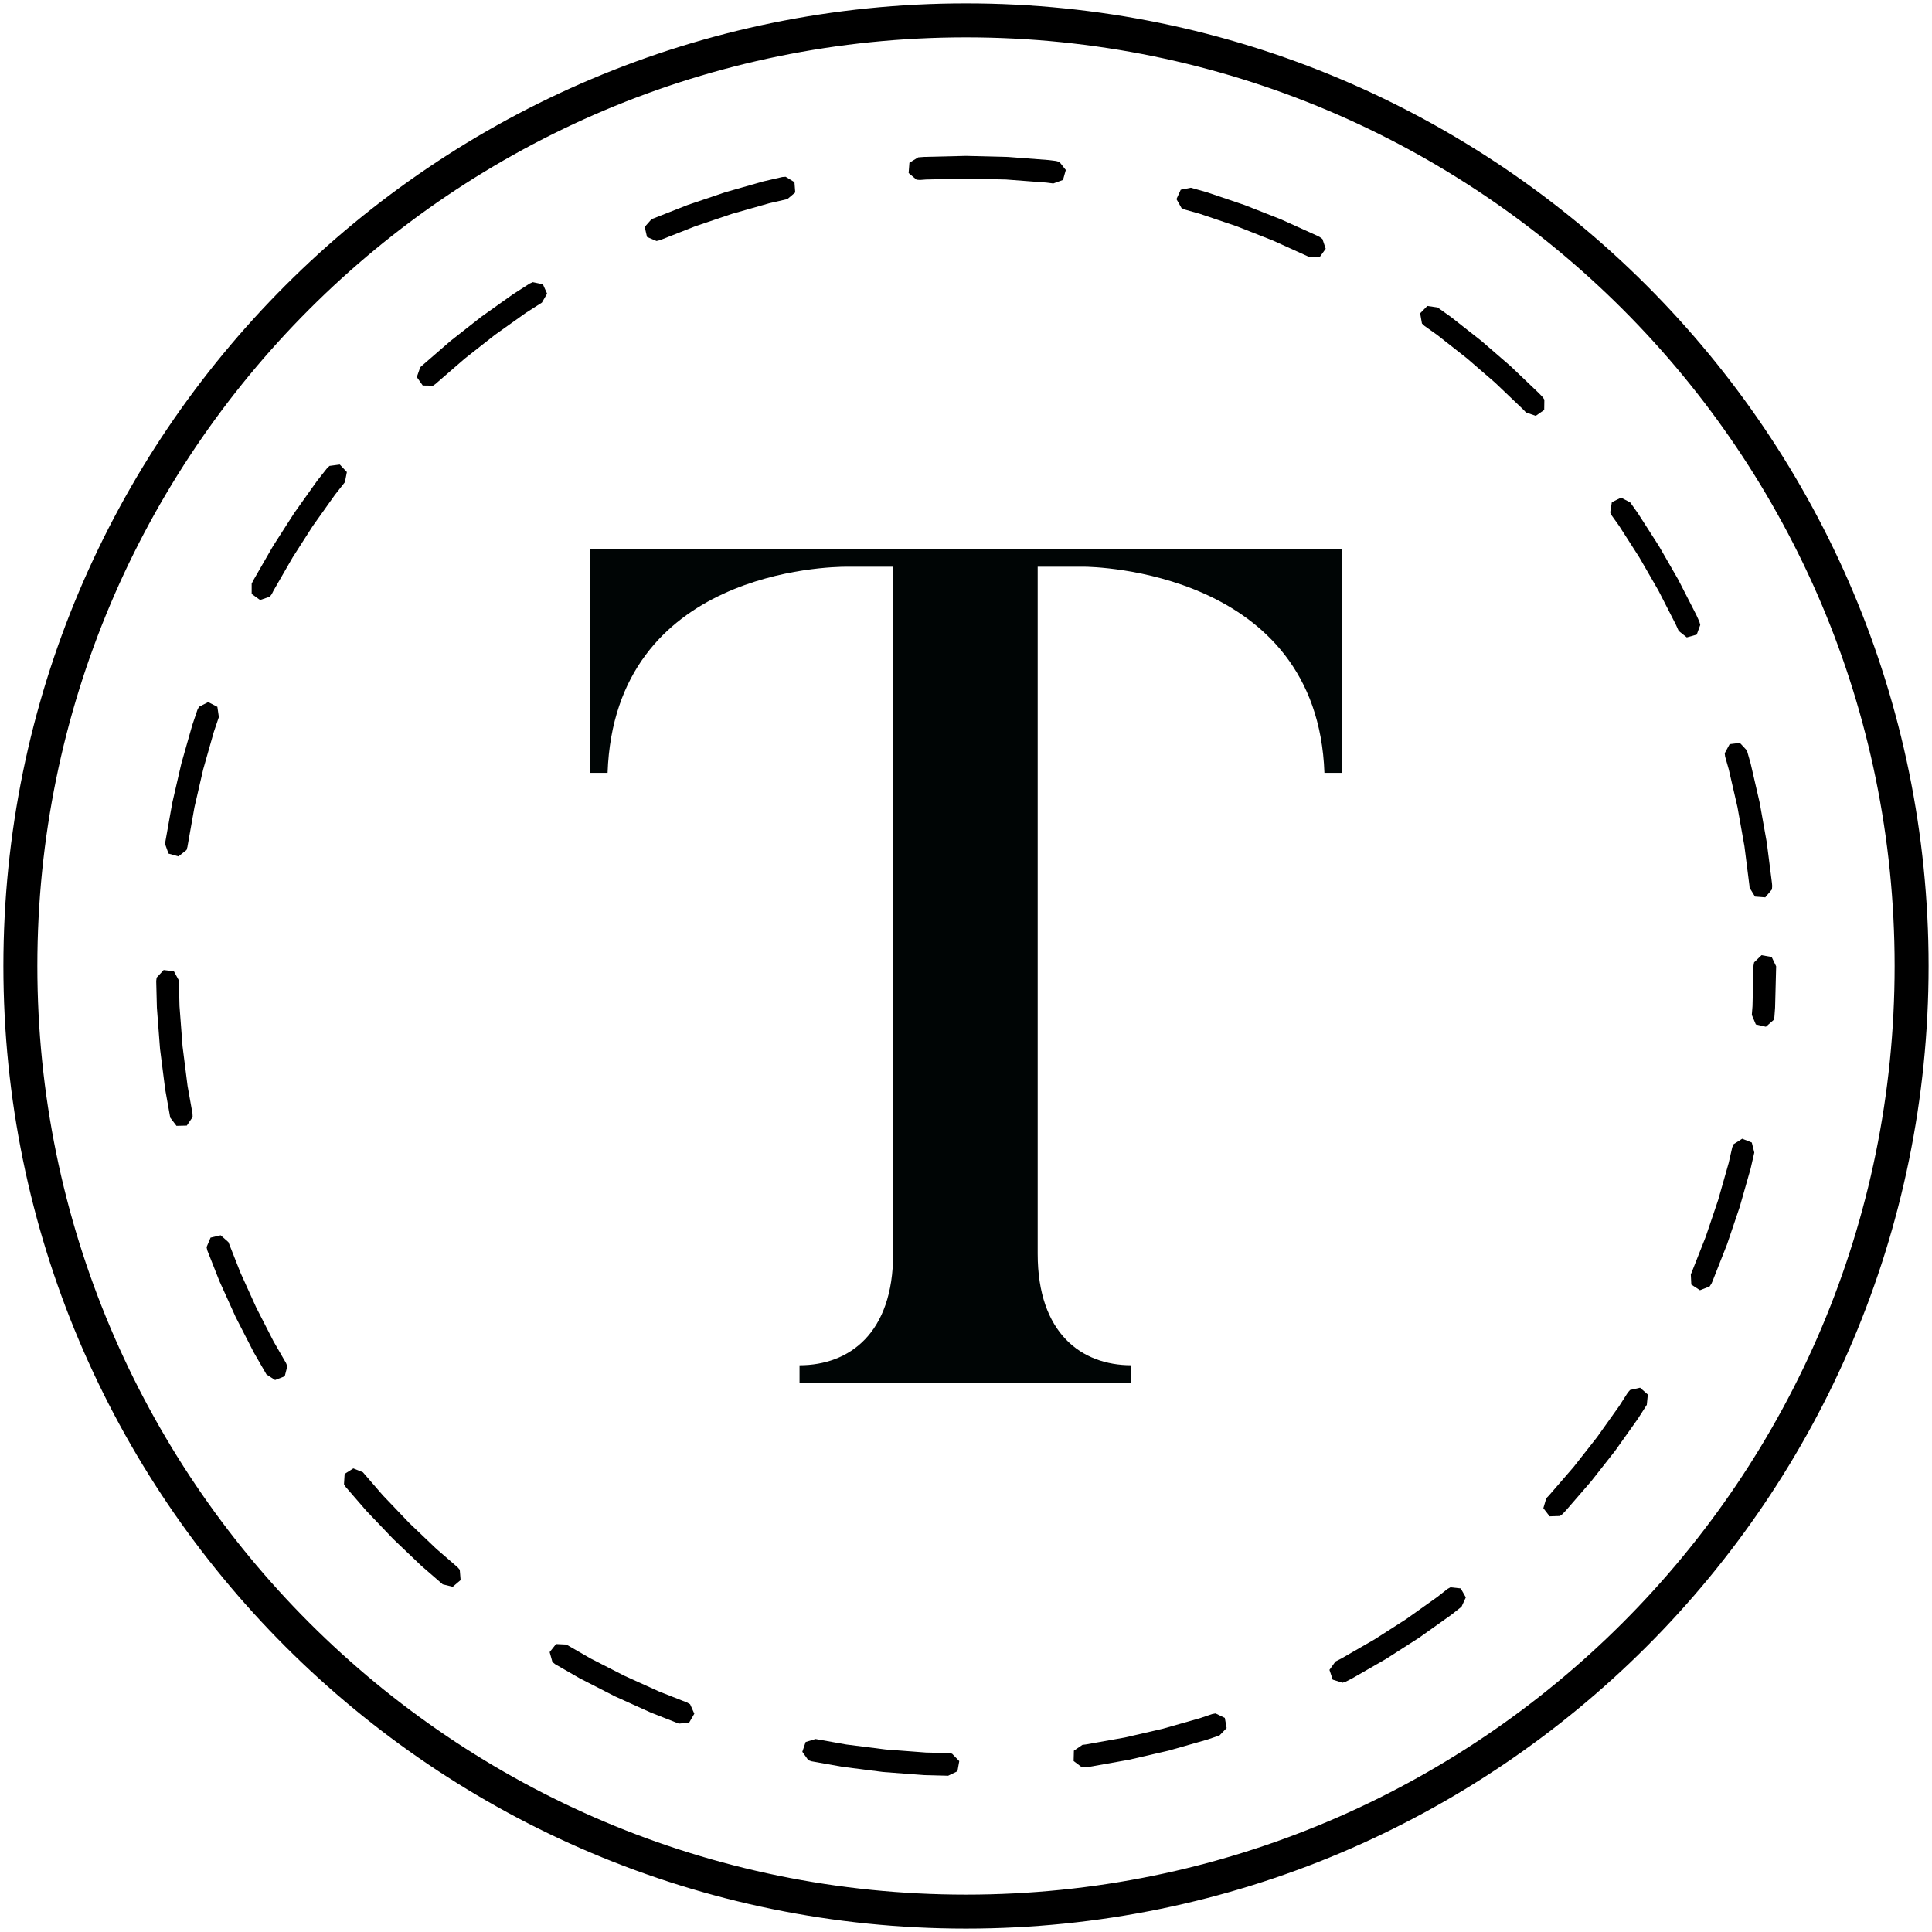 <?xml version="1.0" encoding="UTF-8" standalone="no"?>
<!-- Created with Inkscape (http://www.inkscape.org/) -->

<svg
   xmlns:dc="http://purl.org/dc/elements/1.1/"
   xmlns:cc="http://creativecommons.org/ns#"
   xmlns:rdf="http://www.w3.org/1999/02/22-rdf-syntax-ns#"
   xmlns:svg="http://www.w3.org/2000/svg"
   xmlns="http://www.w3.org/2000/svg"
   xmlns:sodipodi="http://sodipodi.sourceforge.net/DTD/sodipodi-0.dtd"
   xmlns:inkscape="http://www.inkscape.org/namespaces/inkscape"
   width="512"
   height="512"
   viewBox="0 0 135.467 135.467"
   version="1.1"
   id="svg8"
   inkscape:version="0.92.4 (5da689c313, 2019-01-14)"
   sodipodi:docname="logo-navbar-as-path.svg">
  <defs
     id="defs2" />
  <sodipodi:namedview
     id="base"
     pagecolor="#ffffff"
     bordercolor="#666666"
     borderopacity="1.0"
     inkscape:pageopacity="0.0"
     inkscape:pageshadow="2"
     inkscape:zoom="0.8662058"
     inkscape:cx="423.28047"
     inkscape:cy="135.56421"
     inkscape:document-units="mm"
     inkscape:current-layer="layer2"
     showgrid="false"
     units="px"
     inkscape:snap-page="true"
     showguides="false"
     inkscape:guide-bbox="true"
     inkscape:snap-bbox="true"
     inkscape:snap-center="true"
     inkscape:window-width="1920"
     inkscape:window-height="1043"
     inkscape:window-x="0"
     inkscape:window-y="37"
     inkscape:window-maximized="0"
     inkscape:snap-global="true"
     inkscape:snap-nodes="true">
    <sodipodi:guide
       position="67.733,67.733"
       orientation="1,0"
       id="guide817"
       inkscape:locked="false"
       inkscape:label=""
       inkscape:color="rgb(0,0,255)" />
    <sodipodi:guide
       position="67.733,67.733"
       orientation="0,1"
       id="guide819"
       inkscape:locked="false"
       inkscape:label=""
       inkscape:color="rgb(0,0,255)" />
  </sodipodi:namedview>
  <g
     inkscape:groupmode="layer"
     id="layer2"
     inkscape:label="logo"
     style="display:inline"
     sodipodi:insensitive="true">
    <path
       style="color:#000000;font-style:normal;font-variant:normal;font-weight:normal;font-stretch:normal;font-size:medium;line-height:normal;font-family:sans-serif;font-variant-ligatures:normal;font-variant-position:normal;font-variant-caps:normal;font-variant-numeric:normal;font-variant-alternates:normal;font-feature-settings:normal;text-indent:0;text-align:start;text-decoration:none;text-decoration-line:none;text-decoration-style:solid;text-decoration-color:#000000;letter-spacing:normal;word-spacing:normal;text-transform:none;writing-mode:lr-tb;direction:ltr;text-orientation:mixed;dominant-baseline:auto;baseline-shift:baseline;text-anchor:start;white-space:normal;shape-padding:0;clip-rule:nonzero;display:inline;overflow:visible;visibility:visible;opacity:1;isolation:auto;mix-blend-mode:normal;color-interpolation:sRGB;color-interpolation-filters:linearRGB;solid-color:#000000;solid-opacity:1;vector-effect:none;fill:#000000;fill-opacity:1;fill-rule:nonzero;stroke:none;stroke-width:2.381;stroke-linecap:round;stroke-linejoin:round;stroke-miterlimit:4;stroke-dasharray:none;stroke-dashoffset:0;stroke-opacity:1;color-rendering:auto;image-rendering:auto;shape-rendering:auto;text-rendering:auto;enable-background:accumulate"
       d="m 67.732,0.238 c -37.263,0 -67.494,30.234 -67.494,67.496 0,37.263 30.232,67.494 67.494,67.494 37.263,0 67.496,-30.232 67.496,-67.494 0,-37.263 -30.234,-67.496 -67.496,-67.496 z m 0,2.381 c 35.976,0 65.115,29.14 65.115,65.115 0,35.976 -29.14,65.113 -65.115,65.113 -35.976,0 -65.113,-29.138 -65.113,-65.113 0,-35.976 29.138,-65.115 65.113,-65.115 z"
       id="path822"
       inkscape:connector-curvature="0" />
    <path
       style="color:#000000;font-style:normal;font-variant:normal;font-weight:normal;font-stretch:normal;font-size:medium;line-height:normal;font-family:sans-serif;font-variant-ligatures:normal;font-variant-position:normal;font-variant-caps:normal;font-variant-numeric:normal;font-variant-alternates:normal;font-feature-settings:normal;text-indent:0;text-align:start;text-decoration:none;text-decoration-line:none;text-decoration-style:solid;text-decoration-color:#000000;letter-spacing:normal;word-spacing:normal;text-transform:none;writing-mode:lr-tb;direction:ltr;text-orientation:mixed;dominant-baseline:auto;baseline-shift:baseline;text-anchor:start;white-space:normal;shape-padding:0;clip-rule:nonzero;display:inline;overflow:visible;visibility:visible;opacity:1;isolation:auto;mix-blend-mode:normal;color-interpolation:sRGB;color-interpolation-filters:linearRGB;solid-color:#000000;solid-opacity:1;vector-effect:none;fill:#000000;fill-opacity:1;fill-rule:nonzero;stroke:none;stroke-width:1.587;stroke-linecap:round;stroke-linejoin:round;stroke-miterlimit:4;stroke-dasharray:9.525, 9.525;stroke-dashoffset:6.032;stroke-opacity:1;color-rendering:auto;image-rendering:auto;shape-rendering:auto;text-rendering:auto;enable-background:accumulate"
       d="m 64.83,11 -0.039,0.002 -0.408,0.031 -0.617,0.379 -0.055,0.721 0.555,0.467 0.238,0.018 0.391,-0.029 0.018,-0.002 2.822,-0.07 2.82,0.07 0.018,0.002 2.787,0.211 0.016,0.002 0.479,0.061 0.68,-0.246 0.197,-0.697 -0.447,-0.566 -0.23,-0.066 -0.492,-0.062 -0.041,-0.004 -2.844,-0.217 -0.039,-0.002 -2.883,-0.072 h -0.041 z m -9.98,1.412 -1.293,0.299 -0.039,0.01 -2.658,0.756 -0.037,0.012 -2.602,0.881 -0.037,0.014 -2.5,0.984 -0.479,0.543 0.162,0.705 0.666,0.283 0.232,-0.055 2.463,-0.971 0.018,-0.006 0.02,-0.008 2.529,-0.855 0.016,-0.004 0.021,-0.008 2.582,-0.734 0.016,-0.004 0.021,-0.006 1.256,-0.289 0.553,-0.465 -0.055,-0.723 -0.617,-0.377 z m 27.941,0.891 -0.301,0.658 0.357,0.629 0.219,0.1 1.068,0.303 0.021,0.008 0.016,0.004 2.529,0.855 0.02,0.008 0.018,0.006 2.5,0.986 0.006,0.002 2.438,1.104 0.008,0.004 0.117,0.061 h 0.723 l 0.424,-0.588 -0.229,-0.686 -0.195,-0.141 -0.15,-0.076 -0.035,-0.018 -2.48,-1.121 -0.037,-0.016 -2.543,-1.002 -0.037,-0.014 -2.602,-0.881 -0.039,-0.012 L 83.5,13.162 Z m -45.654,6.58 -1.148,0.736 -0.031,0.021 -2.197,1.562 -0.029,0.021 -2.117,1.664 -0.029,0.023 -2.031,1.76 -0.027,0.025 -0.064,0.061 -0.238,0.684 0.416,0.592 0.723,0.01 0.195,-0.137 0.035,-0.033 0.004,-0.004 0.023,-0.021 1.977,-1.711 2.084,-1.641 0.016,-0.012 0.016,-0.012 2.135,-1.518 0.01,-0.006 0.021,-0.016 1.115,-0.713 0.365,-0.627 -0.295,-0.66 -0.709,-0.146 z m 62.439,2.086 0.127,0.713 0.172,0.166 0.91,0.648 2.086,1.641 1.977,1.711 0.019,0.018 0.008,0.008 1.916,1.828 0.209,0.219 0.682,0.238 0.594,-0.414 0.01,-0.725 -0.137,-0.195 -0.234,-0.244 -0.027,-0.027 -1.945,-1.855 -0.027,-0.025 -2.033,-1.76 -0.029,-0.023 -2.115,-1.664 -0.029,-0.021 -0.912,-0.648 -0.717,-0.105 z m -76.471,10.699 -0.174,0.164 -0.707,0.898 -0.021,0.029 -1.562,2.197 -0.021,0.031 -1.457,2.273 -0.02,0.031 -1.35,2.346 -0.018,0.035 -0.129,0.25 v 0.723 l 0.588,0.424 0.686,-0.229 0.141,-0.195 0.109,-0.217 0.006,-0.01 0.012,-0.023 1.332,-2.312 1.414,-2.207 0.016,-0.021 0.006,-0.01 1.518,-2.135 0.012,-0.016 0.012,-0.016 0.684,-0.867 0.139,-0.711 -0.496,-0.527 z m 89.912,2.549 -0.113,0.715 0.107,0.213 0.5,0.701 0.008,0.012 0.014,0.02 1.414,2.207 1.332,2.312 0.012,0.023 0.006,0.01 1.201,2.348 0.004,0.008 0.205,0.455 0.566,0.451 0.697,-0.195 0.248,-0.68 -0.064,-0.23 -0.209,-0.463 -0.018,-0.035 -1.236,-2.414 -0.018,-0.035 -1.35,-2.346 -0.019,-0.031 -1.457,-2.273 -0.021,-0.031 -0.521,-0.732 -0.641,-0.334 z m -99.064,14.342 -0.109,0.211 -0.355,1.053 -0.012,0.037 -0.756,2.658 -0.01,0.039 -0.625,2.709 -0.008,0.039 -0.492,2.76 -0.006,0.039 -0.01,0.066 0.246,0.682 0.697,0.197 0.566,-0.449 0.066,-0.229 0.006,-0.045 0.48,-2.703 0.004,-0.016 0.004,-0.023 0.607,-2.633 0.006,-0.021 0.004,-0.016 0.734,-2.582 0.008,-0.021 0.004,-0.016 0.344,-1.016 -0.105,-0.717 -0.643,-0.332 z m 107.326,2.621 -0.346,0.637 0.029,0.236 0.246,0.861 0.004,0.016 0.006,0.021 0.607,2.633 0.004,0.023 0.004,0.016 0.482,2.707 0.002,0.014 0.348,2.748 0.002,0.016 0.01,0.141 0.379,0.617 0.721,0.055 0.467,-0.555 0.018,-0.238 -0.014,-0.182 -0.004,-0.039 -0.357,-2.803 -0.006,-0.039 -0.492,-2.76 -0.008,-0.039 -0.625,-2.709 -0.01,-0.039 -0.256,-0.898 -0.494,-0.529 z m 1.715,15.299 -0.043,0.234 -0.07,2.842 -0.002,0.018 -0.045,0.59 0.281,0.668 0.705,0.162 0.543,-0.477 0.055,-0.232 0.045,-0.607 0.002,-0.039 0.074,-2.883 -0.314,-0.652 -0.711,-0.127 z M 10.984,68.547 10.953,68.783 11,70.637 l 0.002,0.039 0.217,2.844 0.004,0.041 0.357,2.803 0.006,0.039 0.35,1.963 0.438,0.576 0.725,-0.018 0.408,-0.598 -0.008,-0.238 -0.348,-1.951 -0.002,-0.014 -0.348,-2.748 -0.002,-0.016 -0.211,-2.787 -0.002,-0.018 -0.045,-1.811 -0.346,-0.637 -0.719,-0.09 z m 110.566,11.686 -0.09,0.223 -0.248,1.084 -0.004,0.014 -0.734,2.582 -0.008,0.021 -0.004,0.016 -0.855,2.529 -0.008,0.02 -0.006,0.018 -0.984,2.496 -0.004,0.01 -0.049,0.104 0.035,0.723 0.607,0.395 0.674,-0.262 0.131,-0.201 0.062,-0.139 0.016,-0.037 1.002,-2.543 0.014,-0.037 0.881,-2.602 0.012,-0.039 0.756,-2.656 0.01,-0.039 0.252,-1.098 -0.176,-0.703 -0.672,-0.266 z m -106.785,6.547 -0.281,0.666 0.053,0.234 0.848,2.146 0.016,0.037 1.121,2.48 0.018,0.035 1.236,2.414 0.018,0.035 0.889,1.543 0.605,0.395 0.676,-0.264 0.182,-0.699 -0.088,-0.223 -0.869,-1.51 -0.012,-0.023 -0.006,-0.01 -1.201,-2.348 -0.004,-0.008 -1.104,-2.438 -0.002,-0.006 -0.844,-2.141 -0.543,-0.479 z m 99.531,10.684 -0.158,0.18 -0.605,0.947 -0.016,0.021 -0.006,0.01 -1.541,2.164 -1.641,2.086 -1.711,1.977 -0.019,0.019 -0.006,0.008 -0.172,0.18 -0.205,0.693 0.441,0.572 0.723,-0.023 0.189,-0.146 0.199,-0.209 0.025,-0.027 1.76,-2.033 0.023,-0.029 1.664,-2.115 0.021,-0.029 1.562,-2.197 0.021,-0.031 0.627,-0.98 0.07,-0.719 -0.543,-0.479 z m -90.131,5.883 -0.045,0.723 0.127,0.201 1.424,1.645 0.025,0.027 1.855,1.945 0.027,0.027 1.945,1.855 0.027,0.025 1.492,1.293 0.703,0.172 0.551,-0.469 -0.059,-0.723 -0.156,-0.182 -1.465,-1.268 -0.02,-0.019 -0.008,-0.006 -1.891,-1.803 -1.828,-1.916 -0.006,-0.008 -0.02,-0.019 -1.398,-1.617 -0.672,-0.27 z m 77.332,8.064 -0.713,0.561 -2.164,1.541 -0.012,0.008 -0.02,0.014 -2.207,1.414 -2.312,1.332 -0.023,0.012 -0.01,0.006 -0.396,0.201 -0.422,0.588 0.229,0.686 0.691,0.215 0.227,-0.076 0.428,-0.219 0.035,-0.018 2.346,-1.35 0.031,-0.019 2.273,-1.457 0.031,-0.021 2.197,-1.562 0.029,-0.021 0.742,-0.584 0.303,-0.656 -0.357,-0.631 -0.719,-0.078 z m -62.957,4.43 0.195,0.697 0.186,0.148 1.717,0.988 0.035,0.018 2.414,1.236 0.035,0.018 2.48,1.121 0.037,0.016 1.961,0.773 0.721,-0.07 0.363,-0.625 -0.295,-0.662 -0.207,-0.119 -1.955,-0.771 -0.006,-0.002 -2.438,-1.104 -0.008,-0.004 -2.348,-1.201 -0.01,-0.006 -0.023,-0.012 -1.682,-0.969 -0.723,-0.035 z m 46.457,4.344 -0.826,0.279 -0.016,0.004 -0.021,0.008 -2.582,0.734 -0.016,0.004 -0.021,0.006 -2.633,0.607 -0.023,0.004 -0.016,0.004 -2.707,0.482 -0.014,0.002 -0.225,0.027 -0.598,0.408 -0.018,0.725 0.576,0.436 0.238,0.008 0.266,-0.035 0.039,-0.006 2.76,-0.492 0.037,-0.008 2.711,-0.625 0.039,-0.01 2.656,-0.756 0.039,-0.012 0.863,-0.291 0.504,-0.52 -0.127,-0.713 -0.65,-0.314 z m -28.508,1.961 -0.232,0.684 0.42,0.59 0.227,0.078 2.16,0.385 0.039,0.006 2.803,0.357 0.039,0.004 2.846,0.215 0.039,0.002 1.652,0.043 0.652,-0.314 0.127,-0.711 -0.504,-0.52 -0.234,-0.043 -1.611,-0.039 -0.018,-0.002 -2.787,-0.211 -0.016,-0.002 -2.748,-0.348 -0.014,-0.002 -2.146,-0.383 z"
       id="path830"
       inkscape:connector-curvature="0" />
  </g>
  <g
     inkscape:groupmode="layer"
     id="layer5"
     inkscape:label="text"
     style="display:inline;opacity:1"
     sodipodi:insensitive="true">
    <path
       inkscape:connector-curvature="0"
       id="path884"
       style="font-style:normal;font-variant:normal;font-weight:500;font-stretch:normal;font-size:25.4px;line-height:5.292px;font-family:Butler;-inkscape-font-specification:'Butler, Medium';font-variant-ligatures:normal;font-variant-caps:normal;font-variant-numeric:normal;font-feature-settings:normal;text-align:start;letter-spacing:0px;word-spacing:0px;writing-mode:lr-tb;text-anchor:start;fill:#000505;fill-opacity:1;stroke:none;stroke-width:0.865px;stroke-linecap:butt;stroke-linejoin:miter;stroke-opacity:1"
       d="m 41.356,38.49 v 15.702 h 1.246 c 0.498,-14.206 15.536,-14.456 16.782,-14.456 h 3.24 v 48.185 c 0,5.566 -3.074,7.809 -6.563,7.809 v 1.246 h 23.262 v -1.246 c -3.489,0 -6.563,-2.243 -6.563,-7.809 V 39.736 h 3.24 c 0.582,0 16.366,0.249 16.865,14.456 h 1.246 V 38.49 Z" />
  </g>
</svg>
